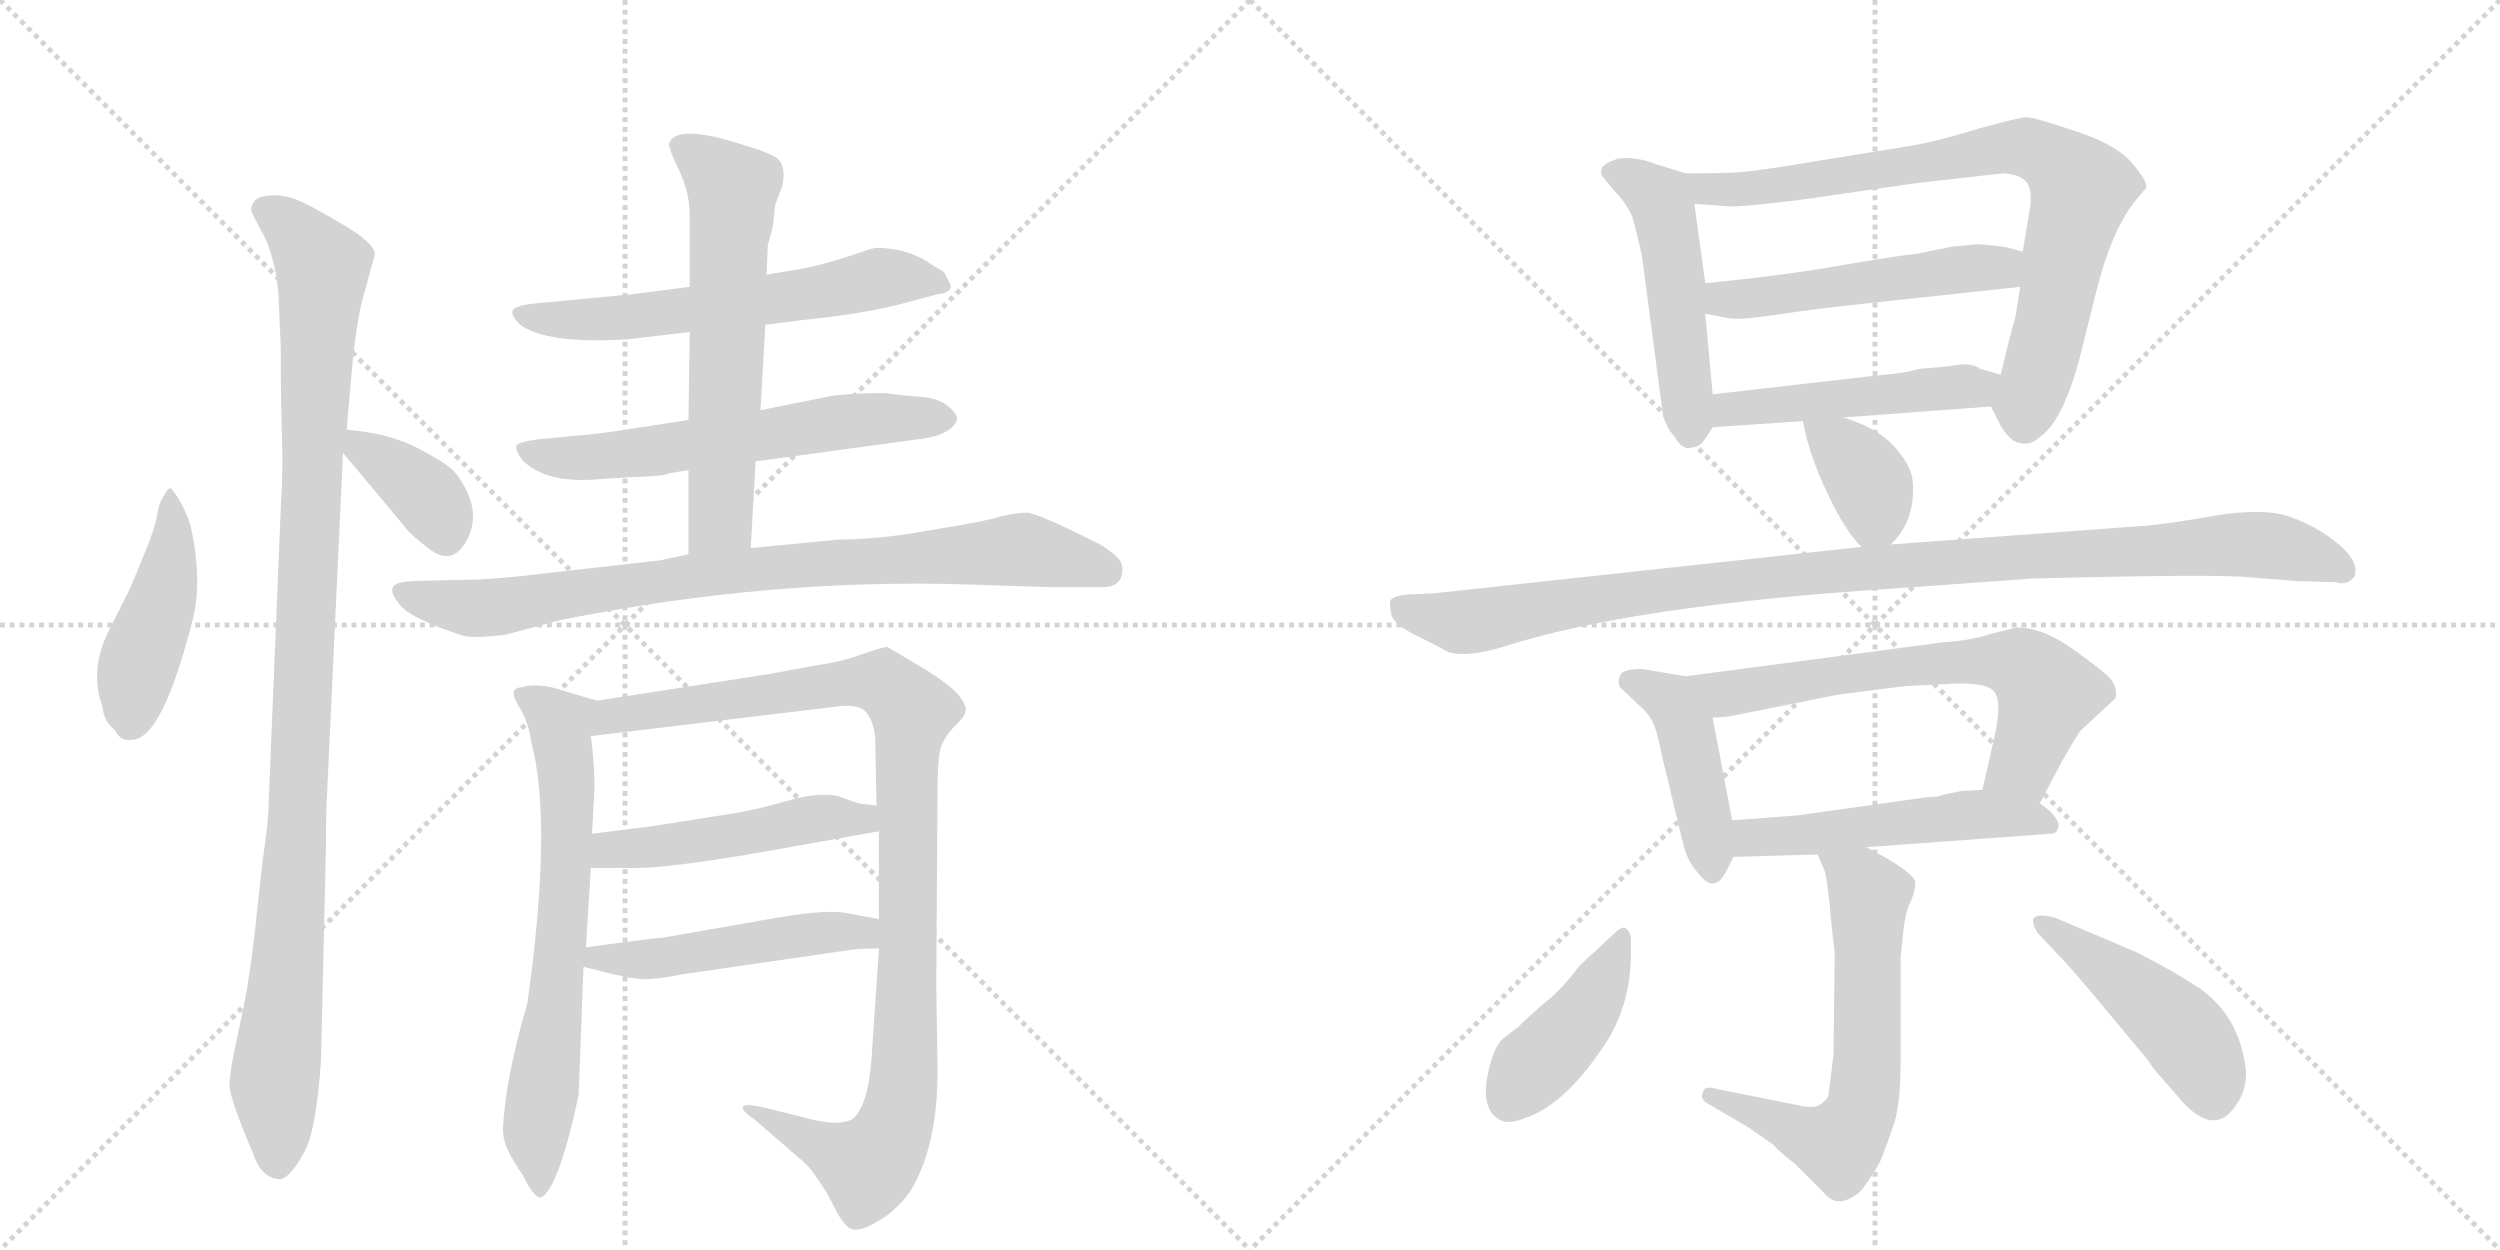 <svg version="1.1" viewBox="0 0 2048 1024" xmlns="http://www.w3.org/2000/svg">
  <g stroke="lightgray" stroke-dasharray="1,1" stroke-width="1" transform="scale(4, 4)">
    <line x1="0" y1="0" x2="256" y2="256"></line>
    <line x1="256" y1="0" x2="0" y2="256"></line>
    <line x1="128" y1="0" x2="128" y2="256"></line>
    <line x1="0" y1="128" x2="256" y2="128"></line>
    <line x1="256" y1="0" x2="512" y2="256"></line>
    <line x1="512" y1="0" x2="256" y2="256"></line>
    <line x1="384" y1="0" x2="384" y2="256"></line>
    <line x1="256" y1="128" x2="512" y2="128"></line>
  </g>
<g transform="scale(1, -1) translate(0, -850)">
   <style type="text/css">
    @keyframes keyframes0 {
      from {
       stroke: black;
       stroke-dashoffset: 449;
       stroke-width: 128;
       }
       59% {
       animation-timing-function: step-end;
       stroke: black;
       stroke-dashoffset: 0;
       stroke-width: 128;
       }
       to {
       stroke: black;
       stroke-width: 1024;
       }
       }
       #make-me-a-hanzi-animation-0 {
         animation: keyframes0 0.615s both;
         animation-delay: 0s;
         animation-timing-function: linear;
       }
    @keyframes keyframes1 {
      from {
       stroke: black;
       stroke-dashoffset: 1059;
       stroke-width: 128;
       }
       78% {
       animation-timing-function: step-end;
       stroke: black;
       stroke-dashoffset: 0;
       stroke-width: 128;
       }
       to {
       stroke: black;
       stroke-width: 1024;
       }
       }
       #make-me-a-hanzi-animation-1 {
         animation: keyframes1 1.112s both;
         animation-delay: 0.615s;
         animation-timing-function: linear;
       }
    @keyframes keyframes2 {
      from {
       stroke: black;
       stroke-dashoffset: 369;
       stroke-width: 128;
       }
       55% {
       animation-timing-function: step-end;
       stroke: black;
       stroke-dashoffset: 0;
       stroke-width: 128;
       }
       to {
       stroke: black;
       stroke-width: 1024;
       }
       }
       #make-me-a-hanzi-animation-2 {
         animation: keyframes2 0.55s both;
         animation-delay: 1.727s;
         animation-timing-function: linear;
       }
    @keyframes keyframes3 {
      from {
       stroke: black;
       stroke-dashoffset: 600;
       stroke-width: 128;
       }
       66% {
       animation-timing-function: step-end;
       stroke: black;
       stroke-dashoffset: 0;
       stroke-width: 128;
       }
       to {
       stroke: black;
       stroke-width: 1024;
       }
       }
       #make-me-a-hanzi-animation-3 {
         animation: keyframes3 0.738s both;
         animation-delay: 2.278s;
         animation-timing-function: linear;
       }
    @keyframes keyframes4 {
      from {
       stroke: black;
       stroke-dashoffset: 604;
       stroke-width: 128;
       }
       66% {
       animation-timing-function: step-end;
       stroke: black;
       stroke-dashoffset: 0;
       stroke-width: 128;
       }
       to {
       stroke: black;
       stroke-width: 1024;
       }
       }
       #make-me-a-hanzi-animation-4 {
         animation: keyframes4 0.742s both;
         animation-delay: 3.016s;
         animation-timing-function: linear;
       }
    @keyframes keyframes5 {
      from {
       stroke: black;
       stroke-dashoffset: 612;
       stroke-width: 128;
       }
       67% {
       animation-timing-function: step-end;
       stroke: black;
       stroke-dashoffset: 0;
       stroke-width: 128;
       }
       to {
       stroke: black;
       stroke-width: 1024;
       }
       }
       #make-me-a-hanzi-animation-5 {
         animation: keyframes5 0.748s both;
         animation-delay: 3.757s;
         animation-timing-function: linear;
       }
    @keyframes keyframes6 {
      from {
       stroke: black;
       stroke-dashoffset: 840;
       stroke-width: 128;
       }
       73% {
       animation-timing-function: step-end;
       stroke: black;
       stroke-dashoffset: 0;
       stroke-width: 128;
       }
       to {
       stroke: black;
       stroke-width: 1024;
       }
       }
       #make-me-a-hanzi-animation-6 {
         animation: keyframes6 0.934s both;
         animation-delay: 4.505s;
         animation-timing-function: linear;
       }
    @keyframes keyframes7 {
      from {
       stroke: black;
       stroke-dashoffset: 670;
       stroke-width: 128;
       }
       69% {
       animation-timing-function: step-end;
       stroke: black;
       stroke-dashoffset: 0;
       stroke-width: 128;
       }
       to {
       stroke: black;
       stroke-width: 1024;
       }
       }
       #make-me-a-hanzi-animation-7 {
         animation: keyframes7 0.795s both;
         animation-delay: 5.439s;
         animation-timing-function: linear;
       }
    @keyframes keyframes8 {
      from {
       stroke: black;
       stroke-dashoffset: 1008;
       stroke-width: 128;
       }
       77% {
       animation-timing-function: step-end;
       stroke: black;
       stroke-dashoffset: 0;
       stroke-width: 128;
       }
       to {
       stroke: black;
       stroke-width: 1024;
       }
       }
       #make-me-a-hanzi-animation-8 {
         animation: keyframes8 1.07s both;
         animation-delay: 6.234s;
         animation-timing-function: linear;
       }
    @keyframes keyframes9 {
      from {
       stroke: black;
       stroke-dashoffset: 485;
       stroke-width: 128;
       }
       61% {
       animation-timing-function: step-end;
       stroke: black;
       stroke-dashoffset: 0;
       stroke-width: 128;
       }
       to {
       stroke: black;
       stroke-width: 1024;
       }
       }
       #make-me-a-hanzi-animation-9 {
         animation: keyframes9 0.645s both;
         animation-delay: 7.305s;
         animation-timing-function: linear;
       }
    @keyframes keyframes10 {
      from {
       stroke: black;
       stroke-dashoffset: 492;
       stroke-width: 128;
       }
       62% {
       animation-timing-function: step-end;
       stroke: black;
       stroke-dashoffset: 0;
       stroke-width: 128;
       }
       to {
       stroke: black;
       stroke-width: 1024;
       }
       }
       #make-me-a-hanzi-animation-10 {
         animation: keyframes10 0.65s both;
         animation-delay: 7.949s;
         animation-timing-function: linear;
       }
    @keyframes keyframes11 {
      from {
       stroke: black;
       stroke-dashoffset: 492;
       stroke-width: 128;
       }
       62% {
       animation-timing-function: step-end;
       stroke: black;
       stroke-dashoffset: 0;
       stroke-width: 128;
       }
       to {
       stroke: black;
       stroke-width: 1024;
       }
       }
       #make-me-a-hanzi-animation-11 {
         animation: keyframes11 0.65s both;
         animation-delay: 8.6s;
         animation-timing-function: linear;
       }
    @keyframes keyframes12 {
      from {
       stroke: black;
       stroke-dashoffset: 788;
       stroke-width: 128;
       }
       72% {
       animation-timing-function: step-end;
       stroke: black;
       stroke-dashoffset: 0;
       stroke-width: 128;
       }
       to {
       stroke: black;
       stroke-width: 1024;
       }
       }
       #make-me-a-hanzi-animation-12 {
         animation: keyframes12 0.891s both;
         animation-delay: 9.25s;
         animation-timing-function: linear;
       }
    @keyframes keyframes13 {
      from {
       stroke: black;
       stroke-dashoffset: 510;
       stroke-width: 128;
       }
       62% {
       animation-timing-function: step-end;
       stroke: black;
       stroke-dashoffset: 0;
       stroke-width: 128;
       }
       to {
       stroke: black;
       stroke-width: 1024;
       }
       }
       #make-me-a-hanzi-animation-13 {
         animation: keyframes13 0.665s both;
         animation-delay: 10.141s;
         animation-timing-function: linear;
       }
    @keyframes keyframes14 {
      from {
       stroke: black;
       stroke-dashoffset: 483;
       stroke-width: 128;
       }
       61% {
       animation-timing-function: step-end;
       stroke: black;
       stroke-dashoffset: 0;
       stroke-width: 128;
       }
       to {
       stroke: black;
       stroke-width: 1024;
       }
       }
       #make-me-a-hanzi-animation-14 {
         animation: keyframes14 0.643s both;
         animation-delay: 10.806s;
         animation-timing-function: linear;
       }
    @keyframes keyframes15 {
      from {
       stroke: black;
       stroke-dashoffset: 366;
       stroke-width: 128;
       }
       54% {
       animation-timing-function: step-end;
       stroke: black;
       stroke-dashoffset: 0;
       stroke-width: 128;
       }
       to {
       stroke: black;
       stroke-width: 1024;
       }
       }
       #make-me-a-hanzi-animation-15 {
         animation: keyframes15 0.548s both;
         animation-delay: 11.449s;
         animation-timing-function: linear;
       }
    @keyframes keyframes16 {
      from {
       stroke: black;
       stroke-dashoffset: 1034;
       stroke-width: 128;
       }
       77% {
       animation-timing-function: step-end;
       stroke: black;
       stroke-dashoffset: 0;
       stroke-width: 128;
       }
       to {
       stroke: black;
       stroke-width: 1024;
       }
       }
       #make-me-a-hanzi-animation-16 {
         animation: keyframes16 1.091s both;
         animation-delay: 11.997s;
         animation-timing-function: linear;
       }
    @keyframes keyframes17 {
      from {
       stroke: black;
       stroke-dashoffset: 435;
       stroke-width: 128;
       }
       59% {
       animation-timing-function: step-end;
       stroke: black;
       stroke-dashoffset: 0;
       stroke-width: 128;
       }
       to {
       stroke: black;
       stroke-width: 1024;
       }
       }
       #make-me-a-hanzi-animation-17 {
         animation: keyframes17 0.604s both;
         animation-delay: 13.089s;
         animation-timing-function: linear;
       }
    @keyframes keyframes18 {
      from {
       stroke: black;
       stroke-dashoffset: 650;
       stroke-width: 128;
       }
       68% {
       animation-timing-function: step-end;
       stroke: black;
       stroke-dashoffset: 0;
       stroke-width: 128;
       }
       to {
       stroke: black;
       stroke-width: 1024;
       }
       }
       #make-me-a-hanzi-animation-18 {
         animation: keyframes18 0.779s both;
         animation-delay: 13.693s;
         animation-timing-function: linear;
       }
    @keyframes keyframes19 {
      from {
       stroke: black;
       stroke-dashoffset: 512;
       stroke-width: 128;
       }
       63% {
       animation-timing-function: step-end;
       stroke: black;
       stroke-dashoffset: 0;
       stroke-width: 128;
       }
       to {
       stroke: black;
       stroke-width: 1024;
       }
       }
       #make-me-a-hanzi-animation-19 {
         animation: keyframes19 0.667s both;
         animation-delay: 14.472s;
         animation-timing-function: linear;
       }
    @keyframes keyframes20 {
      from {
       stroke: black;
       stroke-dashoffset: 623;
       stroke-width: 128;
       }
       67% {
       animation-timing-function: step-end;
       stroke: black;
       stroke-dashoffset: 0;
       stroke-width: 128;
       }
       to {
       stroke: black;
       stroke-width: 1024;
       }
       }
       #make-me-a-hanzi-animation-20 {
         animation: keyframes20 0.757s both;
         animation-delay: 15.138s;
         animation-timing-function: linear;
       }
    @keyframes keyframes21 {
      from {
       stroke: black;
       stroke-dashoffset: 421;
       stroke-width: 128;
       }
       58% {
       animation-timing-function: step-end;
       stroke: black;
       stroke-dashoffset: 0;
       stroke-width: 128;
       }
       to {
       stroke: black;
       stroke-width: 1024;
       }
       }
       #make-me-a-hanzi-animation-21 {
         animation: keyframes21 0.593s both;
         animation-delay: 15.895s;
         animation-timing-function: linear;
       }
    @keyframes keyframes22 {
      from {
       stroke: black;
       stroke-dashoffset: 459;
       stroke-width: 128;
       }
       60% {
       animation-timing-function: step-end;
       stroke: black;
       stroke-dashoffset: 0;
       stroke-width: 128;
       }
       to {
       stroke: black;
       stroke-width: 1024;
       }
       }
       #make-me-a-hanzi-animation-22 {
         animation: keyframes22 0.624s both;
         animation-delay: 16.488s;
         animation-timing-function: linear;
       }
</style>
<path d="M 140 450 Q 137 450 135 445 Q 131 440 129 430 Q 128 420 119 398 L 107 369 L 89 333 Q 73 301 84 271 Q 85 259 94 252 Q 99 242 108 244 Q 133 244 158 343 Q 166 375 156 420 Q 149 440 140 450 Z" fill="lightgray"></path> 
<path d="M 228 611 L 230 565 Q 230 519 231 492 Q 232 464 230 434 L 220 190 Q 220 178 215 144 L 209 89 Q 205 53 200 27 L 193 -6 Q 188 -29 188 -40 Q 189 -52 207 -94 Q 214 -116 230 -116 Q 238 -114 248 -96 Q 259 -79 263 -18 L 267 156 Q 267 186 268 201 L 281 479 L 284 498 L 289 555 Q 292 585 297 605 L 307 641 Q 308 650 281 666 Q 254 682 244 686 Q 235 690 224 690 Q 214 690 209 686 Q 205 681 206 677 Q 208 672 214 661 Q 221 650 226 626 L 228 611 Z" fill="lightgray"></path> 
<path d="M 281 479 L 332 418 Q 336 412 352 400 Q 368 388 379 402 Q 399 430 372 464 Q 365 471 342 483 Q 319 495 284 498 C 263 500 263 500 281 479 Z" fill="lightgray"></path> 
<path d="M 627 584 L 659 588 Q 709 593 742 602 L 768 609 Q 779 610 779 616 L 774 626 Q 773 628 765 632 Q 745 647 717 647 L 710 645 Q 676 633 652 629 L 628 625 L 565 615 L 518 609 L 434 601 Q 422 599 420 596 Q 418 592 426 584 Q 448 568 514 572 L 565 578 L 627 584 Z" fill="lightgray"></path> 
<path d="M 619 472 L 751 490 Q 779 493 784 506 Q 785 510 777 517 Q 769 524 753 525 Q 739 526 725 528 Q 689 528 673 524 L 623 514 L 564 506 L 519 499 Q 487 494 471 493 L 440 490 Q 425 488 423 485 Q 422 481 428 473 Q 446 455 484 457 L 515 459 Q 546 460 547 462 L 564 465 L 619 472 Z" fill="lightgray"></path> 
<path d="M 615 401 L 619 472 L 623 514 L 627 584 L 628 625 L 629 649 L 633 664 L 635 682 L 641 698 Q 644 714 637 720 Q 630 725 613 730 Q 553 750 548 732 Q 548 728 556 711 Q 565 693 565 673 L 565 615 L 565 578 L 564 506 L 564 465 L 564 396 C 564 366 613 371 615 401 Z" fill="lightgray"></path> 
<path d="M 799 371 L 860 369 L 904 369 Q 914 369 918 376 Q 921 383 918 390 Q 915 395 903 403 Q 850 430 841 430 Q 833 430 820 427 Q 808 423 764 416 Q 721 408 687 408 L 615 401 L 564 396 L 541 391 L 426 378 Q 399 375 379 375 L 338 374 Q 323 373 322 369 Q 319 365 328 354 Q 337 343 380 329 Q 389 327 414 330 L 459 342 Q 633 377 799 371 Z" fill="lightgray"></path> 
<path d="M 432 28 Q 414 -33 412 -75 Q 412 -86 419 -98 Q 426 -110 428 -112 Q 439 -135 445 -130 Q 459 -118 474 -47 L 478 58 L 480 74 L 484 139 L 485 167 L 487 204 Q 487 226 484 247 C 480 277 498 273 489 276 L 452 287 Q 436 290 428 287 Q 416 287 424 273 Q 433 259 435 243 Q 453 177 432 28 Z" fill="lightgray"></path> 
<path d="M 720 73 L 714 -17 Q 711 -57 698 -67 Q 686 -73 661 -66 L 629 -58 Q 613 -54 609 -56 Q 606 -59 618 -67 L 655 -99 Q 662 -104 670 -116 Q 679 -129 685 -142 Q 692 -155 698 -157 Q 705 -159 718 -151 Q 732 -144 745 -127 Q 769 -89 768 -22 L 767 42 L 768 200 Q 768 226 770 235 Q 772 244 781 254 Q 791 263 791 268 Q 792 272 785 281 Q 778 289 759 301 L 727 320 Q 723 320 706 314 Q 690 308 669 305 L 631 298 L 489 276 C 459 271 454 243 484 247 L 684 271 Q 704 274 710 266 Q 716 258 717 245 L 718 190 L 720 169 L 720 97 L 720 73 Z" fill="lightgray"></path> 
<path d="M 484 139 L 518 139 Q 540 138 613 150 L 720 169 C 750 174 748 186 718 190 L 703 192 L 686 198 Q 669 201 645 194 Q 621 187 603 184 L 533 173 L 485 167 C 455 163 454 139 484 139 Z" fill="lightgray"></path> 
<path d="M 478 58 L 502 52 Q 519 48 526 48 Q 534 47 560 52 L 698 72 Q 705 73 720 73 C 750 73 749 91 720 97 L 694 102 Q 679 105 641 99 L 544 82 Q 540 82 480 74 C 450 70 449 65 478 58 Z" fill="lightgray"></path> 
<path d="M 1403 527 L 1397 593 L 1397 618 L 1388 683 C 1385 707 1385 707 1381 708 L 1355 716 Q 1340 722 1325 720 Q 1314 716 1312 712 Q 1311 707 1313 705 L 1323 693 Q 1332 684 1337 673 Q 1341 659 1345 641 L 1362 512 Q 1364 501 1372 492 Q 1378 482 1384 483 Q 1391 484 1393 486 Q 1395 487 1403 500 C 1405 503 1405 503 1403 527 Z" fill="lightgray"></path> 
<path d="M 1655 615 L 1651 590 Q 1647 577 1639 543 C 1632 515 1630 519 1631 517 L 1639 501 Q 1647 488 1655 487 Q 1664 485 1671 492 Q 1689 504 1703 554 L 1717 610 Q 1729 659 1748 684 L 1758 696 Q 1760 701 1746 717 Q 1733 732 1699 743 Q 1666 754 1660 754 Q 1655 754 1622 745 Q 1590 735 1568 731 L 1488 718 Q 1440 710 1426 709 Q 1412 708 1381 708 C 1351 708 1358 685 1388 683 L 1416 681 Q 1423 680 1473 686 L 1570 700 L 1641 708 Q 1655 707 1660 701 Q 1665 695 1663 680 L 1657 644 L 1655 615 Z" fill="lightgray"></path> 
<path d="M 1525 601 L 1655 615 C 1685 618 1686 637 1657 644 L 1641 648 L 1621 650 L 1599 648 L 1570 642 Q 1565 642 1516 634 Q 1468 625 1397 618 C 1367 615 1368 599 1397 593 L 1413 590 Q 1421 587 1454 592 Q 1487 597 1525 601 Z" fill="lightgray"></path> 
<path d="M 1639 543 L 1622 548 Q 1615 553 1603 551 Q 1591 549 1573 548 Q 1559 544 1543 543 L 1403 527 C 1373 524 1373 498 1403 500 L 1477 505 L 1510 508 L 1631 517 C 1661 519 1668 535 1639 543 Z" fill="lightgray"></path> 
<path d="M 1549 404 Q 1569 423 1567 455 Q 1566 469 1551 485 Q 1537 500 1510 508 C 1481 517 1474 519 1477 505 Q 1482 477 1497 446 Q 1512 414 1525 402 C 1536 391 1536 391 1549 404 Z" fill="lightgray"></path> 
<path d="M 1553 368 L 1664 376 Q 1818 380 1843 377 L 1881 374 L 1914 373 Q 1923 370 1929 378 Q 1931 386 1926 393 Q 1922 400 1907 411 Q 1892 421 1875 427 Q 1858 433 1823 429 L 1787 423 Q 1759 419 1753 419 L 1549 404 L 1525 402 L 1175 364 L 1154 363 Q 1141 362 1139 358 Q 1138 354 1140 346 Q 1142 338 1163 328 Q 1185 317 1186 316 Q 1201 311 1231 320 Q 1336 354 1553 368 Z" fill="lightgray"></path> 
<path d="M 1419 178 L 1403 262 C 1397 291 1397 293 1381 296 L 1345 302 Q 1328 302 1327 296 Q 1325 292 1327 287 L 1343 272 Q 1350 266 1353 260 Q 1357 254 1361 233 L 1379 158 Q 1383 143 1391 135 Q 1404 117 1414 136 L 1420 148 C 1423 155 1423 155 1419 178 Z" fill="lightgray"></path> 
<path d="M 1403 262 L 1416 263 L 1506 281 L 1561 288 L 1601 290 Q 1628 291 1634 283 Q 1640 274 1634 247 L 1624 203 C 1617 174 1657 165 1671 192 L 1689 226 Q 1702 249 1705 252 L 1733 278 Q 1735 287 1728 295 Q 1721 302 1697 319 Q 1673 336 1652 336 L 1632 331 Q 1613 325 1593 324 L 1381 296 C 1351 292 1373 260 1403 262 Z" fill="lightgray"></path> 
<path d="M 1607 202 L 1592 199 Q 1588 197 1579 197 L 1472 182 L 1419 178 C 1389 176 1390 147 1420 148 L 1489 150 L 1529 156 L 1680 167 Q 1685 167 1686 172 Q 1688 176 1680 185 L 1671 192 C 1655 205 1654 205 1624 203 L 1607 202 Z" fill="lightgray"></path> 
<path d="M 1557 66 L 1559 85 Q 1560 99 1564 109 Q 1569 119 1569 127 Q 1569 135 1529 156 C 1503 170 1477 178 1489 150 L 1495 136 Q 1498 122 1500 96 L 1503 69 L 1502 -14 L 1498 -46 Q 1498 -51 1489 -56 Q 1483 -58 1471 -55 L 1406 -42 Q 1396 -39 1395 -45 Q 1392 -50 1399 -54 L 1433 -74 L 1453 -88 Q 1458 -94 1470 -103 L 1493 -126 Q 1500 -134 1506 -134 Q 1512 -135 1523 -127 Q 1529 -121 1540 -102 Q 1547 -85 1552 -69 Q 1557 -53 1557 -18 L 1557 66 Z" fill="lightgray"></path> 
<path d="M 1336 69 L 1336 82 Q 1335 88 1331 90 Q 1328 91 1321 84 L 1294 59 Q 1279 39 1266 29 Q 1253 18 1244 9 L 1231 -1 Q 1223 -8 1218 -34 Q 1214 -61 1230 -68 Q 1237 -71 1249 -66 Q 1283 -55 1317 -2 Q 1336 29 1336 69 Z" fill="lightgray"></path> 
<path d="M 1669 86 L 1685 69 Q 1695 59 1720 29 L 1760 -19 Q 1764 -26 1770 -32 L 1783 -47 Q 1813 -84 1832 -55 Q 1840 -44 1840 -28 Q 1835 18 1801 41 Q 1778 56 1750 70 L 1684 98 Q 1670 102 1666 98 Q 1664 95 1669 86 Z" fill="lightgray"></path> 
      <clipPath id="make-me-a-hanzi-clip-0">
      <path d="M 140 450 Q 137 450 135 445 Q 131 440 129 430 Q 128 420 119 398 L 107 369 L 89 333 Q 73 301 84 271 Q 85 259 94 252 Q 99 242 108 244 Q 133 244 158 343 Q 166 375 156 420 Q 149 440 140 450 Z" fill="lightgray"></path>
      </clipPath>
      <path clip-path="url(#make-me-a-hanzi-clip-0)" d="M 141 444 L 140 392 L 112 303 L 105 256 " fill="none" id="make-me-a-hanzi-animation-0" stroke-dasharray="321 642" stroke-linecap="round"></path>

      <clipPath id="make-me-a-hanzi-clip-1">
      <path d="M 228 611 L 230 565 Q 230 519 231 492 Q 232 464 230 434 L 220 190 Q 220 178 215 144 L 209 89 Q 205 53 200 27 L 193 -6 Q 188 -29 188 -40 Q 189 -52 207 -94 Q 214 -116 230 -116 Q 238 -114 248 -96 Q 259 -79 263 -18 L 267 156 Q 267 186 268 201 L 281 479 L 284 498 L 289 555 Q 292 585 297 605 L 307 641 Q 308 650 281 666 Q 254 682 244 686 Q 235 690 224 690 Q 214 690 209 686 Q 205 681 206 677 Q 208 672 214 661 Q 221 650 226 626 L 228 611 Z" fill="lightgray"></path>
      </clipPath>
      <path clip-path="url(#make-me-a-hanzi-clip-1)" d="M 217 678 L 239 663 L 264 631 L 243 165 L 225 -31 L 227 -103 " fill="none" id="make-me-a-hanzi-animation-1" stroke-dasharray="931 1862" stroke-linecap="round"></path>

      <clipPath id="make-me-a-hanzi-clip-2">
      <path d="M 281 479 L 332 418 Q 336 412 352 400 Q 368 388 379 402 Q 399 430 372 464 Q 365 471 342 483 Q 319 495 284 498 C 263 500 263 500 281 479 Z" fill="lightgray"></path>
      </clipPath>
      <path clip-path="url(#make-me-a-hanzi-clip-2)" d="M 292 492 L 296 481 L 317 471 L 353 440 L 365 412 " fill="none" id="make-me-a-hanzi-animation-2" stroke-dasharray="241 482" stroke-linecap="round"></path>

      <clipPath id="make-me-a-hanzi-clip-3">
      <path d="M 627 584 L 659 588 Q 709 593 742 602 L 768 609 Q 779 610 779 616 L 774 626 Q 773 628 765 632 Q 745 647 717 647 L 710 645 Q 676 633 652 629 L 628 625 L 565 615 L 518 609 L 434 601 Q 422 599 420 596 Q 418 592 426 584 Q 448 568 514 572 L 565 578 L 627 584 Z" fill="lightgray"></path>
      </clipPath>
      <path clip-path="url(#make-me-a-hanzi-clip-3)" d="M 429 593 L 503 588 L 719 622 L 770 618 " fill="none" id="make-me-a-hanzi-animation-3" stroke-dasharray="472 944" stroke-linecap="round"></path>

      <clipPath id="make-me-a-hanzi-clip-4">
      <path d="M 619 472 L 751 490 Q 779 493 784 506 Q 785 510 777 517 Q 769 524 753 525 Q 739 526 725 528 Q 689 528 673 524 L 623 514 L 564 506 L 519 499 Q 487 494 471 493 L 440 490 Q 425 488 423 485 Q 422 481 428 473 Q 446 455 484 457 L 515 459 Q 546 460 547 462 L 564 465 L 619 472 Z" fill="lightgray"></path>
      </clipPath>
      <path clip-path="url(#make-me-a-hanzi-clip-4)" d="M 429 480 L 475 474 L 690 505 L 774 508 " fill="none" id="make-me-a-hanzi-animation-4" stroke-dasharray="476 952" stroke-linecap="round"></path>

      <clipPath id="make-me-a-hanzi-clip-5">
      <path d="M 615 401 L 619 472 L 623 514 L 627 584 L 628 625 L 629 649 L 633 664 L 635 682 L 641 698 Q 644 714 637 720 Q 630 725 613 730 Q 553 750 548 732 Q 548 728 556 711 Q 565 693 565 673 L 565 615 L 565 578 L 564 506 L 564 465 L 564 396 C 564 366 613 371 615 401 Z" fill="lightgray"></path>
      </clipPath>
      <path clip-path="url(#make-me-a-hanzi-clip-5)" d="M 556 730 L 600 695 L 590 425 L 570 403 " fill="none" id="make-me-a-hanzi-animation-5" stroke-dasharray="484 968" stroke-linecap="round"></path>

      <clipPath id="make-me-a-hanzi-clip-6">
      <path d="M 799 371 L 860 369 L 904 369 Q 914 369 918 376 Q 921 383 918 390 Q 915 395 903 403 Q 850 430 841 430 Q 833 430 820 427 Q 808 423 764 416 Q 721 408 687 408 L 615 401 L 564 396 L 541 391 L 426 378 Q 399 375 379 375 L 338 374 Q 323 373 322 369 Q 319 365 328 354 Q 337 343 380 329 Q 389 327 414 330 L 459 342 Q 633 377 799 371 Z" fill="lightgray"></path>
      </clipPath>
      <path clip-path="url(#make-me-a-hanzi-clip-6)" d="M 328 366 L 393 352 L 585 381 L 831 400 L 906 383 " fill="none" id="make-me-a-hanzi-animation-6" stroke-dasharray="712 1424" stroke-linecap="round"></path>

      <clipPath id="make-me-a-hanzi-clip-7">
      <path d="M 432 28 Q 414 -33 412 -75 Q 412 -86 419 -98 Q 426 -110 428 -112 Q 439 -135 445 -130 Q 459 -118 474 -47 L 478 58 L 480 74 L 484 139 L 485 167 L 487 204 Q 487 226 484 247 C 480 277 498 273 489 276 L 452 287 Q 436 290 428 287 Q 416 287 424 273 Q 433 259 435 243 Q 453 177 432 28 Z" fill="lightgray"></path>
      </clipPath>
      <path clip-path="url(#make-me-a-hanzi-clip-7)" d="M 435 278 L 459 257 L 465 199 L 460 82 L 439 -77 L 443 -123 " fill="none" id="make-me-a-hanzi-animation-7" stroke-dasharray="542 1084" stroke-linecap="round"></path>

      <clipPath id="make-me-a-hanzi-clip-8">
      <path d="M 720 73 L 714 -17 Q 711 -57 698 -67 Q 686 -73 661 -66 L 629 -58 Q 613 -54 609 -56 Q 606 -59 618 -67 L 655 -99 Q 662 -104 670 -116 Q 679 -129 685 -142 Q 692 -155 698 -157 Q 705 -159 718 -151 Q 732 -144 745 -127 Q 769 -89 768 -22 L 767 42 L 768 200 Q 768 226 770 235 Q 772 244 781 254 Q 791 263 791 268 Q 792 272 785 281 Q 778 289 759 301 L 727 320 Q 723 320 706 314 Q 690 308 669 305 L 631 298 L 489 276 C 459 271 454 243 484 247 L 684 271 Q 704 274 710 266 Q 716 258 717 245 L 718 190 L 720 169 L 720 97 L 720 73 Z" fill="lightgray"></path>
      </clipPath>
      <path clip-path="url(#make-me-a-hanzi-clip-8)" d="M 491 253 L 501 264 L 707 292 L 729 287 L 748 267 L 743 239 L 742 -3 L 732 -75 L 711 -105 L 622 -60 " fill="none" id="make-me-a-hanzi-animation-8" stroke-dasharray="880 1760" stroke-linecap="round"></path>

      <clipPath id="make-me-a-hanzi-clip-9">
      <path d="M 484 139 L 518 139 Q 540 138 613 150 L 720 169 C 750 174 748 186 718 190 L 703 192 L 686 198 Q 669 201 645 194 Q 621 187 603 184 L 533 173 L 485 167 C 455 163 454 139 484 139 Z" fill="lightgray"></path>
      </clipPath>
      <path clip-path="url(#make-me-a-hanzi-clip-9)" d="M 490 146 L 505 155 L 599 164 L 669 180 L 706 179 L 711 173 " fill="none" id="make-me-a-hanzi-animation-9" stroke-dasharray="357 714" stroke-linecap="round"></path>

      <clipPath id="make-me-a-hanzi-clip-10">
      <path d="M 478 58 L 502 52 Q 519 48 526 48 Q 534 47 560 52 L 698 72 Q 705 73 720 73 C 750 73 749 91 720 97 L 694 102 Q 679 105 641 99 L 544 82 Q 540 82 480 74 C 450 70 449 65 478 58 Z" fill="lightgray"></path>
      </clipPath>
      <path clip-path="url(#make-me-a-hanzi-clip-10)" d="M 485 61 L 492 68 L 550 66 L 679 87 L 707 86 L 713 79 " fill="none" id="make-me-a-hanzi-animation-10" stroke-dasharray="364 728" stroke-linecap="round"></path>

      <clipPath id="make-me-a-hanzi-clip-11">
      <path d="M 1403 527 L 1397 593 L 1397 618 L 1388 683 C 1385 707 1385 707 1381 708 L 1355 716 Q 1340 722 1325 720 Q 1314 716 1312 712 Q 1311 707 1313 705 L 1323 693 Q 1332 684 1337 673 Q 1341 659 1345 641 L 1362 512 Q 1364 501 1372 492 Q 1378 482 1384 483 Q 1391 484 1393 486 Q 1395 487 1403 500 C 1405 503 1405 503 1403 527 Z" fill="lightgray"></path>
      </clipPath>
      <path clip-path="url(#make-me-a-hanzi-clip-11)" d="M 1322 710 L 1362 682 L 1385 496 " fill="none" id="make-me-a-hanzi-animation-11" stroke-dasharray="364 728" stroke-linecap="round"></path>

      <clipPath id="make-me-a-hanzi-clip-12">
      <path d="M 1655 615 L 1651 590 Q 1647 577 1639 543 C 1632 515 1630 519 1631 517 L 1639 501 Q 1647 488 1655 487 Q 1664 485 1671 492 Q 1689 504 1703 554 L 1717 610 Q 1729 659 1748 684 L 1758 696 Q 1760 701 1746 717 Q 1733 732 1699 743 Q 1666 754 1660 754 Q 1655 754 1622 745 Q 1590 735 1568 731 L 1488 718 Q 1440 710 1426 709 Q 1412 708 1381 708 C 1351 708 1358 685 1388 683 L 1416 681 Q 1423 680 1473 686 L 1570 700 L 1641 708 Q 1655 707 1660 701 Q 1665 695 1663 680 L 1657 644 L 1655 615 Z" fill="lightgray"></path>
      </clipPath>
      <path clip-path="url(#make-me-a-hanzi-clip-12)" d="M 1390 704 L 1398 695 L 1460 698 L 1636 729 L 1660 729 L 1681 720 L 1705 696 L 1659 503 " fill="none" id="make-me-a-hanzi-animation-12" stroke-dasharray="660 1320" stroke-linecap="round"></path>

      <clipPath id="make-me-a-hanzi-clip-13">
      <path d="M 1525 601 L 1655 615 C 1685 618 1686 637 1657 644 L 1641 648 L 1621 650 L 1599 648 L 1570 642 Q 1565 642 1516 634 Q 1468 625 1397 618 C 1367 615 1368 599 1397 593 L 1413 590 Q 1421 587 1454 592 Q 1487 597 1525 601 Z" fill="lightgray"></path>
      </clipPath>
      <path clip-path="url(#make-me-a-hanzi-clip-13)" d="M 1402 599 L 1412 605 L 1639 631 L 1651 637 " fill="none" id="make-me-a-hanzi-animation-13" stroke-dasharray="382 764" stroke-linecap="round"></path>

      <clipPath id="make-me-a-hanzi-clip-14">
      <path d="M 1639 543 L 1622 548 Q 1615 553 1603 551 Q 1591 549 1573 548 Q 1559 544 1543 543 L 1403 527 C 1373 524 1373 498 1403 500 L 1477 505 L 1510 508 L 1631 517 C 1661 519 1668 535 1639 543 Z" fill="lightgray"></path>
      </clipPath>
      <path clip-path="url(#make-me-a-hanzi-clip-14)" d="M 1410 507 L 1428 517 L 1619 532 L 1633 538 " fill="none" id="make-me-a-hanzi-animation-14" stroke-dasharray="355 710" stroke-linecap="round"></path>

      <clipPath id="make-me-a-hanzi-clip-15">
      <path d="M 1549 404 Q 1569 423 1567 455 Q 1566 469 1551 485 Q 1537 500 1510 508 C 1481 517 1474 519 1477 505 Q 1482 477 1497 446 Q 1512 414 1525 402 C 1536 391 1536 391 1549 404 Z" fill="lightgray"></path>
      </clipPath>
      <path clip-path="url(#make-me-a-hanzi-clip-15)" d="M 1483 499 L 1507 485 L 1529 459 L 1536 432 L 1530 413 " fill="none" id="make-me-a-hanzi-animation-15" stroke-dasharray="238 476" stroke-linecap="round"></path>

      <clipPath id="make-me-a-hanzi-clip-16">
      <path d="M 1553 368 L 1664 376 Q 1818 380 1843 377 L 1881 374 L 1914 373 Q 1923 370 1929 378 Q 1931 386 1926 393 Q 1922 400 1907 411 Q 1892 421 1875 427 Q 1858 433 1823 429 L 1787 423 Q 1759 419 1753 419 L 1549 404 L 1525 402 L 1175 364 L 1154 363 Q 1141 362 1139 358 Q 1138 354 1140 346 Q 1142 338 1163 328 Q 1185 317 1186 316 Q 1201 311 1231 320 Q 1336 354 1553 368 Z" fill="lightgray"></path>
      </clipPath>
      <path clip-path="url(#make-me-a-hanzi-clip-16)" d="M 1149 353 L 1195 340 L 1474 380 L 1833 404 L 1871 401 L 1919 384 " fill="none" id="make-me-a-hanzi-animation-16" stroke-dasharray="906 1812" stroke-linecap="round"></path>

      <clipPath id="make-me-a-hanzi-clip-17">
      <path d="M 1419 178 L 1403 262 C 1397 291 1397 293 1381 296 L 1345 302 Q 1328 302 1327 296 Q 1325 292 1327 287 L 1343 272 Q 1350 266 1353 260 Q 1357 254 1361 233 L 1379 158 Q 1383 143 1391 135 Q 1404 117 1414 136 L 1420 148 C 1423 155 1423 155 1419 178 Z" fill="lightgray"></path>
      </clipPath>
      <path clip-path="url(#make-me-a-hanzi-clip-17)" d="M 1336 292 L 1368 276 L 1380 255 L 1402 138 " fill="none" id="make-me-a-hanzi-animation-17" stroke-dasharray="307 614" stroke-linecap="round"></path>

      <clipPath id="make-me-a-hanzi-clip-18">
      <path d="M 1403 262 L 1416 263 L 1506 281 L 1561 288 L 1601 290 Q 1628 291 1634 283 Q 1640 274 1634 247 L 1624 203 C 1617 174 1657 165 1671 192 L 1689 226 Q 1702 249 1705 252 L 1733 278 Q 1735 287 1728 295 Q 1721 302 1697 319 Q 1673 336 1652 336 L 1632 331 Q 1613 325 1593 324 L 1381 296 C 1351 292 1373 260 1403 262 Z" fill="lightgray"></path>
      </clipPath>
      <path clip-path="url(#make-me-a-hanzi-clip-18)" d="M 1389 293 L 1413 281 L 1572 306 L 1654 306 L 1677 283 L 1657 223 L 1632 209 " fill="none" id="make-me-a-hanzi-animation-18" stroke-dasharray="522 1044" stroke-linecap="round"></path>

      <clipPath id="make-me-a-hanzi-clip-19">
      <path d="M 1607 202 L 1592 199 Q 1588 197 1579 197 L 1472 182 L 1419 178 C 1389 176 1390 147 1420 148 L 1489 150 L 1529 156 L 1680 167 Q 1685 167 1686 172 Q 1688 176 1680 185 L 1671 192 C 1655 205 1654 205 1624 203 L 1607 202 Z" fill="lightgray"></path>
      </clipPath>
      <path clip-path="url(#make-me-a-hanzi-clip-19)" d="M 1426 171 L 1435 164 L 1493 167 L 1621 183 L 1678 176 " fill="none" id="make-me-a-hanzi-animation-19" stroke-dasharray="384 768" stroke-linecap="round"></path>

      <clipPath id="make-me-a-hanzi-clip-20">
      <path d="M 1557 66 L 1559 85 Q 1560 99 1564 109 Q 1569 119 1569 127 Q 1569 135 1529 156 C 1503 170 1477 178 1489 150 L 1495 136 Q 1498 122 1500 96 L 1503 69 L 1502 -14 L 1498 -46 Q 1498 -51 1489 -56 Q 1483 -58 1471 -55 L 1406 -42 Q 1396 -39 1395 -45 Q 1392 -50 1399 -54 L 1433 -74 L 1453 -88 Q 1458 -94 1470 -103 L 1493 -126 Q 1500 -134 1506 -134 Q 1512 -135 1523 -127 Q 1529 -121 1540 -102 Q 1547 -85 1552 -69 Q 1557 -53 1557 -18 L 1557 66 Z" fill="lightgray"></path>
      </clipPath>
      <path clip-path="url(#make-me-a-hanzi-clip-20)" d="M 1497 145 L 1532 117 L 1530 -11 L 1522 -65 L 1506 -88 L 1402 -47 " fill="none" id="make-me-a-hanzi-animation-20" stroke-dasharray="495 990" stroke-linecap="round"></path>

      <clipPath id="make-me-a-hanzi-clip-21">
      <path d="M 1336 69 L 1336 82 Q 1335 88 1331 90 Q 1328 91 1321 84 L 1294 59 Q 1279 39 1266 29 Q 1253 18 1244 9 L 1231 -1 Q 1223 -8 1218 -34 Q 1214 -61 1230 -68 Q 1237 -71 1249 -66 Q 1283 -55 1317 -2 Q 1336 29 1336 69 Z" fill="lightgray"></path>
      </clipPath>
      <path clip-path="url(#make-me-a-hanzi-clip-21)" d="M 1328 83 L 1296 17 L 1254 -25 L 1236 -52 " fill="none" id="make-me-a-hanzi-animation-21" stroke-dasharray="293 586" stroke-linecap="round"></path>

      <clipPath id="make-me-a-hanzi-clip-22">
      <path d="M 1669 86 L 1685 69 Q 1695 59 1720 29 L 1760 -19 Q 1764 -26 1770 -32 L 1783 -47 Q 1813 -84 1832 -55 Q 1840 -44 1840 -28 Q 1835 18 1801 41 Q 1778 56 1750 70 L 1684 98 Q 1670 102 1666 98 Q 1664 95 1669 86 Z" fill="lightgray"></path>
      </clipPath>
      <path clip-path="url(#make-me-a-hanzi-clip-22)" d="M 1671 93 L 1777 16 L 1805 -21 L 1812 -46 " fill="none" id="make-me-a-hanzi-animation-22" stroke-dasharray="331 662" stroke-linecap="round"></path>

</g>
</svg>

